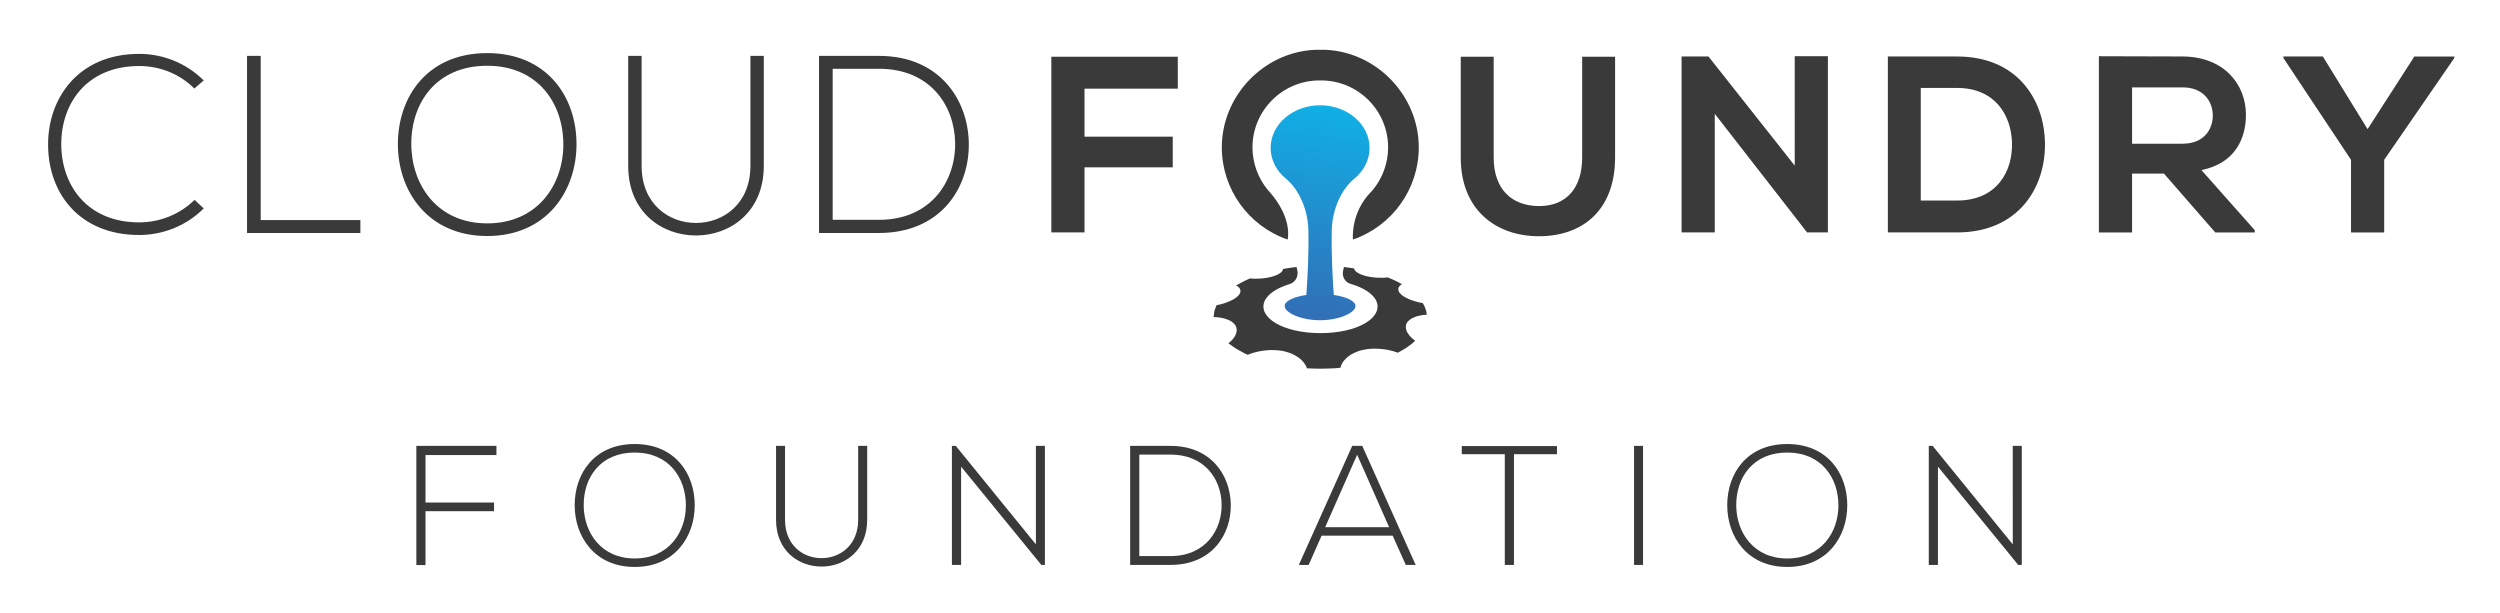 <svg xmlns="http://www.w3.org/2000/svg" role="img" viewBox="-15.82 -13.82 1030.64 252.64"><title>Cloud Foundry logo</title><style>svg {enable-background:new 0 0 1000 226.61}</style><style>.st37{fill:#3a3a3a}</style><path d="M159.6 193.35h28.25v3.57H159.6v22.22h-3.78V170h33.02v3.79H159.6v19.56zm110.99 1.26c-.07 12.89-8.27 25.3-24.75 25.3-16.47 0-24.75-12.48-24.75-25.44 0-13.18 8.2-25.24 24.75-25.24 16.54 0 24.81 12.13 24.75 25.38zm-45.78-.07c.07 11.08 7.08 21.87 21.03 21.87 14.02 0 21.1-10.8 21.1-21.87 0-11.36-7.01-21.8-21.1-21.8-14.09 0-21.1 10.23-21.03 21.8zM341.68 170v30.49c0 25.65-37.57 25.72-37.57 0V170h3.71v30.49c0 21.1 30.14 21.03 30.14 0V170h3.72zm36.53 0l33.02 40.59V170h3.72v49.07h-1.47l-33.08-40.51v40.51h-3.79V170h1.6zm113.37 23.98c.28 12.48-7.71 25.09-24.88 25.09h-16.61V170h16.61c16.61 0 24.6 11.92 24.88 23.98zm-37.71-20.4v41.85h12.83c14.58 0 21.31-10.93 21.1-21.45-.21-10.23-6.94-20.4-21.1-20.4h-12.83zm109.85 45.49l-5.4-12.05h-29.3l-5.33 12.05h-4.06L541.64 170h4.14l22.01 49.07h-4.07zm-6.87-15.56l-13.18-29.86-13.18 29.86h26.36zm47.68-30.07H586.8v-3.36h39.25v3.36h-17.73v45.63h-3.78v-45.63zm53.29 45.63V170h3.71v49.07h-3.71zm87.91-24.46c-.07 12.89-8.27 25.3-24.75 25.3s-24.74-12.48-24.74-25.44c0-13.18 8.2-25.24 24.74-25.24s24.82 12.13 24.75 25.38zm-45.78-.07c.07 11.08 7.08 21.87 21.03 21.87 14.02 0 21.1-10.8 21.1-21.87 0-11.36-7.01-21.8-21.1-21.8-14.08 0-21.09 10.23-21.03 21.8zM780.93 170l33.02 40.59V170h3.72v49.07h-1.47l-33.09-40.51v40.51h-3.78V170h1.6z" class="st37"/><path d="M417.6 82.01V9.57h52.13v13.16h-38.45v19.79h36.37v12.64h-36.37V82H417.6zM650.01 9.57v41.56c0 21.45-13.16 32.44-31.4 32.44-17.41 0-32.23-10.57-32.23-32.44V9.57h13.58v41.56c0 13.06 7.46 20 18.76 20s17.72-7.57 17.72-20V9.57h13.57zm74.05-.21h13.68V82h-8.5v.1L691.1 33.09V82h-13.68V9.47h11.09l35.55 44.98V9.36zm103.17 35.75C827.54 63.45 816.35 82 790.96 82h-28.5V9.47h28.5c24.87 0 35.96 17.72 36.27 35.64zm-51.2 23.74h14.92c16.48 0 23.01-12.02 22.69-23.83-.31-11.3-6.94-22.59-22.69-22.59h-14.92v46.42zm137.68 13.16h-16.27L876.3 57.76h-13.16v24.25h-13.68V9.36c11.5 0 23.01.1 34.51.1 17.1.1 26.11 11.5 26.11 24.04 0 9.95-4.56 20-18.34 22.8l21.97 24.77v.94zm-50.57-59.8v23.21h20.83c8.7 0 12.44-5.8 12.44-11.61 0-5.8-3.83-11.61-12.44-11.61h-20.83zm97.09 17.21l19.28-29.95h16.48v.62l-28.91 41.97v29.95H953.4V52.06l-27.88-41.97v-.62h16.27l18.44 29.95z" class="st37"/><path d="M68.16 72.11c-7.3 7.3-17 10.95-26.6 10.95-24.61 0-37.44-17.21-37.55-36.92-.2-19.5 12.52-37.75 37.55-37.75 9.59 0 19.29 3.65 26.6 10.95l-3.86 3.34c-6.26-6.26-14.5-9.28-22.74-9.28-21.28 0-32.23 15.02-32.13 32.54.21 17.1 11.06 31.92 32.13 31.92 8.24 0 16.58-3.13 22.84-9.28l3.76 3.53zm23.5-62.89v67.69h41.09v5.32H86.02V9.22h5.64zm130.19 36.61c-.1 19.19-12.31 37.65-36.82 37.65s-36.82-18.57-36.82-37.86c0-19.61 12.2-37.55 36.82-37.55s36.92 18.05 36.82 37.76zm-68.11-.1c.1 16.48 10.53 32.54 31.29 32.54 20.86 0 31.39-16.06 31.39-32.54 0-16.9-10.43-32.44-31.39-32.44s-31.39 15.23-31.29 32.44zM299.06 9.22v45.37c0 38.17-55.9 38.28-55.9 0V9.22h5.53v45.37c0 31.39 44.85 31.29 44.85 0V9.22h5.52zm84.51 35.67c.42 18.57-11.47 37.34-37.02 37.34h-24.72V9.22h24.72c24.71 0 36.6 17.73 37.02 35.67zm-56.11-30.35V76.8h19.09c21.69 0 31.71-16.27 31.39-31.92-.31-15.23-10.32-30.35-31.39-30.35h-19.09z" class="st37"/><path d="M515.02 84.94s2.29-8.68-7.66-19.88l-.33-.35c-4.19-4.97-6.51-11.28-6.51-17.76 0-15.22 12.4-27.61 27.64-27.61h.64c15.24 0 27.64 12.38 27.64 27.61 0 6.48-2.31 12.79-6.5 17.76-.05.06-.16.17-.33.34-8.84 8.85-7.67 19.89-7.67 19.89 16.14-5.57 27.05-20.74 27.14-37.77.12-21.29-17.07-39.43-38.3-40.45-.26-.01-.53-.02-.79-.02-.32 0-1.52.02-1.52.02-.03 0-1.18-.02-1.5-.02-.26 0-.53.01-.79.02-21.24 1.02-38.42 19.16-38.3 40.45.1 17.02 11 32.2 27.14 37.77zm52.16 32.03c.7-.29 1.51-.53 2.41-.71.84-.18 1.78-.3 2.8-.34 0 0-.04-.32-.11-.78-.02-.46-.24-1.08-.46-1.68-.11-.3-.21-.6-.31-.87-.12-.27-.28-.53-.39-.75-.24-.43-.4-.71-.4-.71-1.01-.16-1.96-.39-2.88-.65-.94-.26-1.82-.57-2.6-.89-1.47-.65-2.86-1.37-3.59-2.18-.88-.78-1.05-1.55-1.02-2.24.05-.34.21-.68.48-.99.25-.3.58-.58 1.04-.82 0 0-.35-.2-.87-.49-.26-.14-.55-.31-.89-.49-.35-.17-.73-.35-1.1-.52-.73-.35-1.46-.7-2.08-.93-.59-.24-.98-.39-.98-.39-.71.1-1.48.15-2.27.16-.81.02-1.64 0-2.45-.06-1.58-.14-3.19-.36-4.58-.77-.72-.19-1.34-.4-1.87-.65-.53-.23-1.02-.47-1.4-.74-.74-.53-1.24-1.07-1.23-1.62 0 0-.45-.07-1.11-.18-.69-.11-2.15-.31-3.08-.43-.02.16-.12.3-.15.56l-.24 1.14c-.48 2.28.84 4.59 3.07 5.24 5.47 1.59 9.61 4.22 10.81 7.44 2.42 6.51-7.73 12.88-23.17 12.88-15.43 0-25.59-6.37-23.17-12.88 1.17-3.14 5.14-5.72 10.42-7.32 2.34-.71 3.72-3.11 3.22-5.5l-.33-1.55c-.61.07-1.33.16-2.06.25-.92.1-1.79.26-2.46.37-.67.11-1.12.18-1.12.18.05.53-.33 1.13-1.05 1.64-.38.26-.79.53-1.31.77-.51.25-1.14.45-1.8.68-.68.21-1.45.37-2.2.51-.75.15-1.55.25-2.37.32-1.64.13-3.28.16-4.78-.02 0 0-.1.04-.27.11-.16.07-.43.17-.7.3-.55.26-1.28.61-2.03.97-.73.37-1.39.76-1.92 1.05-.26.15-.48.27-.63.36-.14.09-.22.14-.22.14 1.03.48 1.6 1.13 1.72 1.81.25.73-.1 1.49-.77 2.31-.39.42-.91.81-1.45 1.19-.57.39-1.28.76-2.07 1.1-1.49.7-3.41 1.32-5.48 1.7 0 0-.18.29-.32.73-.15.44-.36 1.05-.58 1.66-.09.61-.18 1.24-.24 1.71-.09.48-.05.8-.05.8 2.14.03 4.04.38 5.46.95 1.65.54 2.65 1.36 3.42 2.36.61 1.08.85 2.2.31 3.5-.37 1.27-1.41 2.68-3.1 3.97 0 0 .09.08.26.23.19.13.46.33.78.56.67.46 1.52 1.11 2.51 1.7 1.05.57 2.11 1.16 2.91 1.6.4.23.81.37 1.06.49.26.11.41.18.41.18 2.39-1.02 4.94-1.55 7.5-1.82 1.28-.13 2.53-.17 3.73-.09 1.22.06 2.47.16 3.63.43 1.15.31 2.28.59 3.27 1.03 1 .43 1.9 1 2.74 1.55 1.68 1.15 2.98 2.78 3.54 4.48 0 0 .87.03 2.17.08 1.3.03 3.04.15 4.78.06 1.73-.06 3.48-.08 4.76-.17 1.28-.12 2.12-.2 2.12-.2.18-.89.57-1.73 1.11-2.49.27-.37.57-.73.91-1.06.33-.34.67-.69 1.06-1 .75-.62 1.62-1.16 2.59-1.58.95-.45 1.96-.87 3.13-1.13 1.19-.24 2.31-.47 3.53-.56 1.2-.1 2.51-.04 3.72.01 2.47.14 5.21.71 7.6 1.61 0 0 .53-.3 1.31-.74.76-.45 1.84-.99 2.68-1.65.85-.63 1.75-1.23 2.29-1.73.52-.49.87-.82.87-.82-1.78-1.22-2.8-2.53-3.45-3.83-.3-.63-.39-1.21-.41-1.79-.04-.58.08-1.13.4-1.64.52-1.05 1.7-1.81 3.04-2.42z" class="st37"/><linearGradient id="SVGID_2_" x1="534.999" x2="516.437" y1="12.787" y2="142.725" gradientUnits="userSpaceOnUse"><stop offset="0" stop-color="#42b4e7"/><stop offset=".129" stop-color="#10b0e6"/><stop offset="1" stop-color="#3b5ba8"/></linearGradient><path fill="url(#SVGID_2_)" d="M542.41 59.92c3.97-3.23 6.43-7.81 6.38-12.89-.08-9.67-9.21-17.45-20.39-17.45s-20.31 7.78-20.39 17.45c-.04 5.07 2.41 9.65 6.38 12.89 4.91 4 8.94 12.09 9.17 20.93.26 9.8-.41 21.15-.82 26.93-5.25.75-8.94 2.5-8.94 4.55 0 2.72 6.53 5.86 14.59 5.86 8.06 0 14.59-3.14 14.59-5.86 0-2.05-3.69-3.8-8.94-4.55-.41-5.77-1.08-17.12-.82-26.92.25-8.85 4.28-16.94 9.19-20.94z"/></svg>